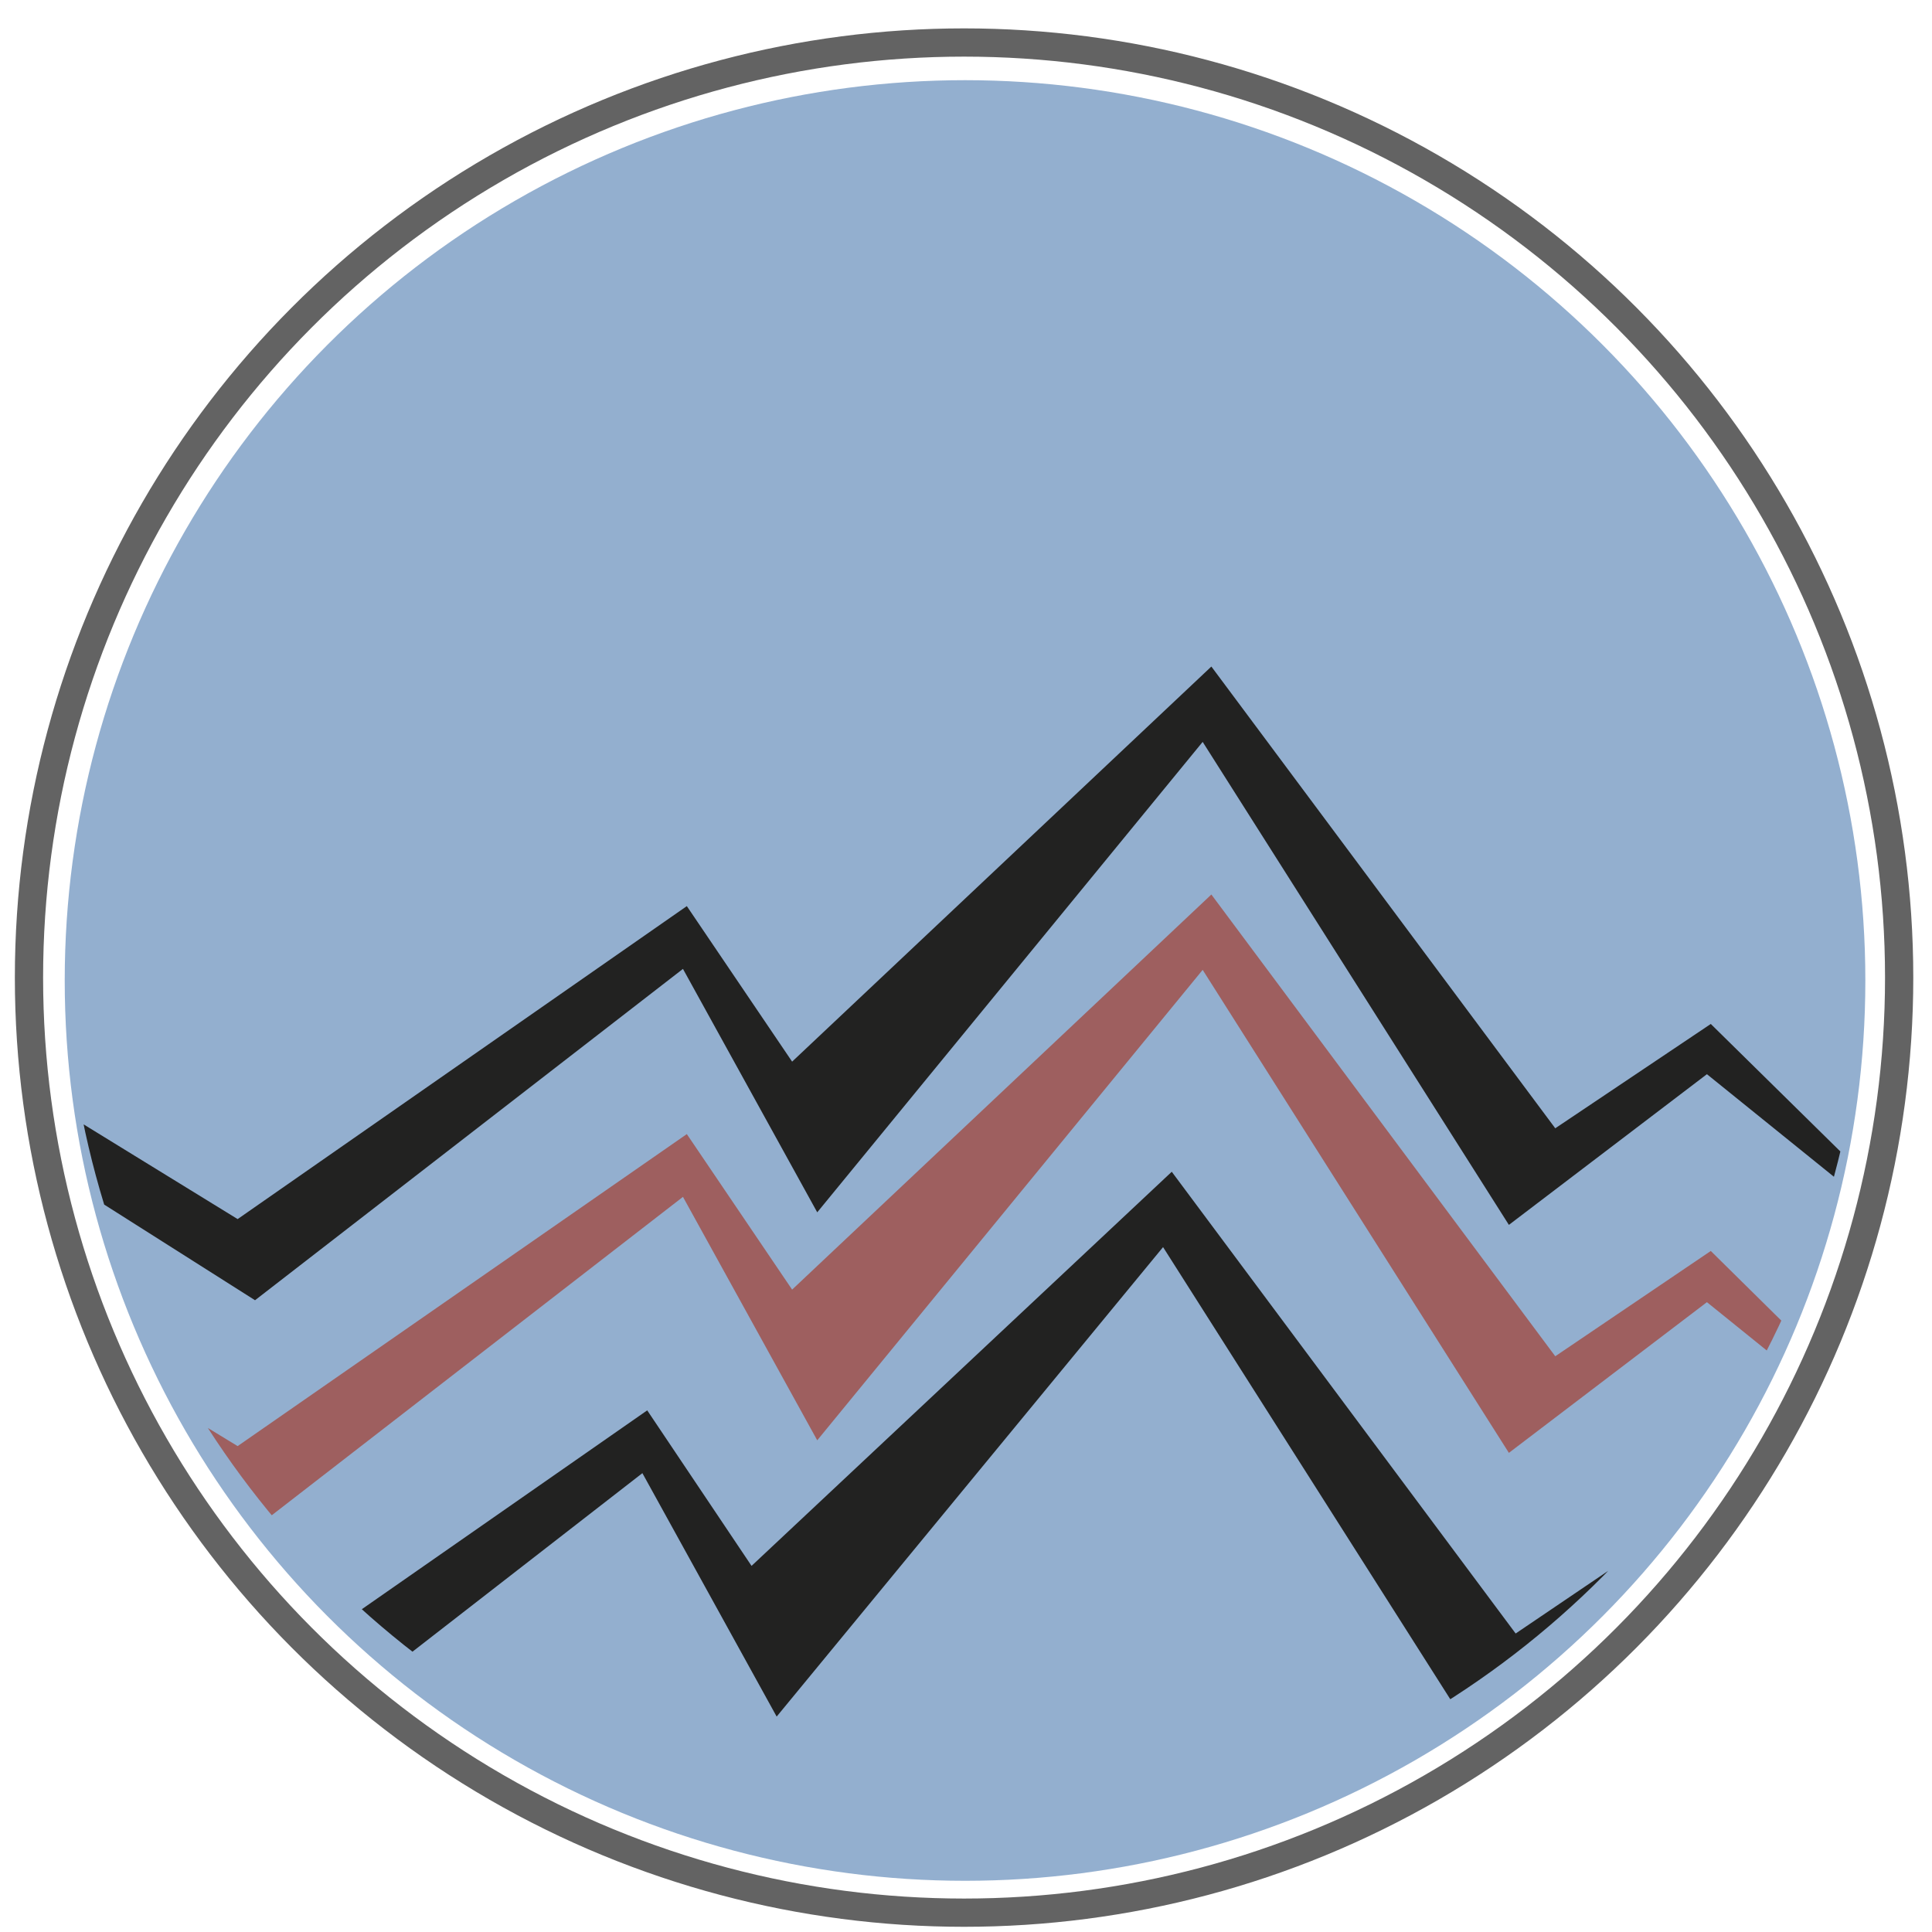 <?xml version="1.0" encoding="utf-8"?>
<!-- Generator: Adobe Illustrator 21.0.0, SVG Export Plug-In . SVG Version: 6.00 Build 0)  -->
<svg version="1.1" id="Capa_1" xmlns="http://www.w3.org/2000/svg" xmlns:xlink="http://www.w3.org/1999/xlink" x="0px" y="0px"
	 viewBox="0 0 200 200" style="enable-background:new 0 0 200 200;" xml:space="preserve">
<style type="text/css">
	.st0{opacity:0.92;fill:url(#SVGID_1_);}
	.st1{fill:#FFFFFF;}
	.st2{fill:#585857;}
	.st3{fill:#222221;}
	.st4{fill:#3F3F3F;}
	.st5{fill:url(#SVGID_2_);}
	.st6{fill:url(#SVGID_3_);}
	.st7{opacity:0.7;fill:none;stroke:#222221;stroke-width:2.924;stroke-miterlimit:10;}
	.st8{opacity:0.56;fill:#3F71AA;}
	.st9{clip-path:url(#SVGID_5_);}
	.st10{fill:#9E5F5F;}
</style>
<g>
	<circle class="st7" cx="99.8" cy="101.2" r="96.8"/>
	<g>
		<circle class="st8" cx="99.9" cy="101.5" r="93.2"/>
		<g>
			<defs>
				<circle id="SVGID_4_" cx="99.9" cy="97.4" r="93.2"/>
			</defs>
			<clipPath id="SVGID_1_">
				<use xlink:href="#SVGID_4_"  style="overflow:visible;"/>
			</clipPath>
			<g style="clip-path:url(#SVGID_1_);">
				<polygon class="st3" points="-28.4,136.8 7.2,115.5 24.6,126.2 71.1,93.8 82,109.9 125.4,69 161,116.8 177.1,106 208.4,136.8 
					176.7,111.2 156.2,126.8 124.5,76.8 84.6,125.5 70.7,100.3 26.4,134.6 5.9,121.6 				"/>
				<polygon class="st10" points="-28.4,160.4 7.2,139.1 24.6,149.7 71.1,117.4 82,133.5 125.4,92.6 161,140.4 177.1,129.5 
					208.4,160.4 176.7,134.8 156.2,150.4 124.5,100.4 84.6,149.1 70.7,123.9 26.4,158.2 5.9,145.2 				"/>
				<polygon class="st3" points="-32.5,189 3.1,167.8 20.5,178.4 67,146 77.8,162.1 121.3,121.3 156.9,169.1 173,158.2 204.3,189 
					172.5,163.4 152.1,179 120.4,129.1 80.4,177.7 66.5,152.5 22.2,186.9 1.8,173.8 				"/>
			</g>
		</g>
	</g>
</g>
</svg>

